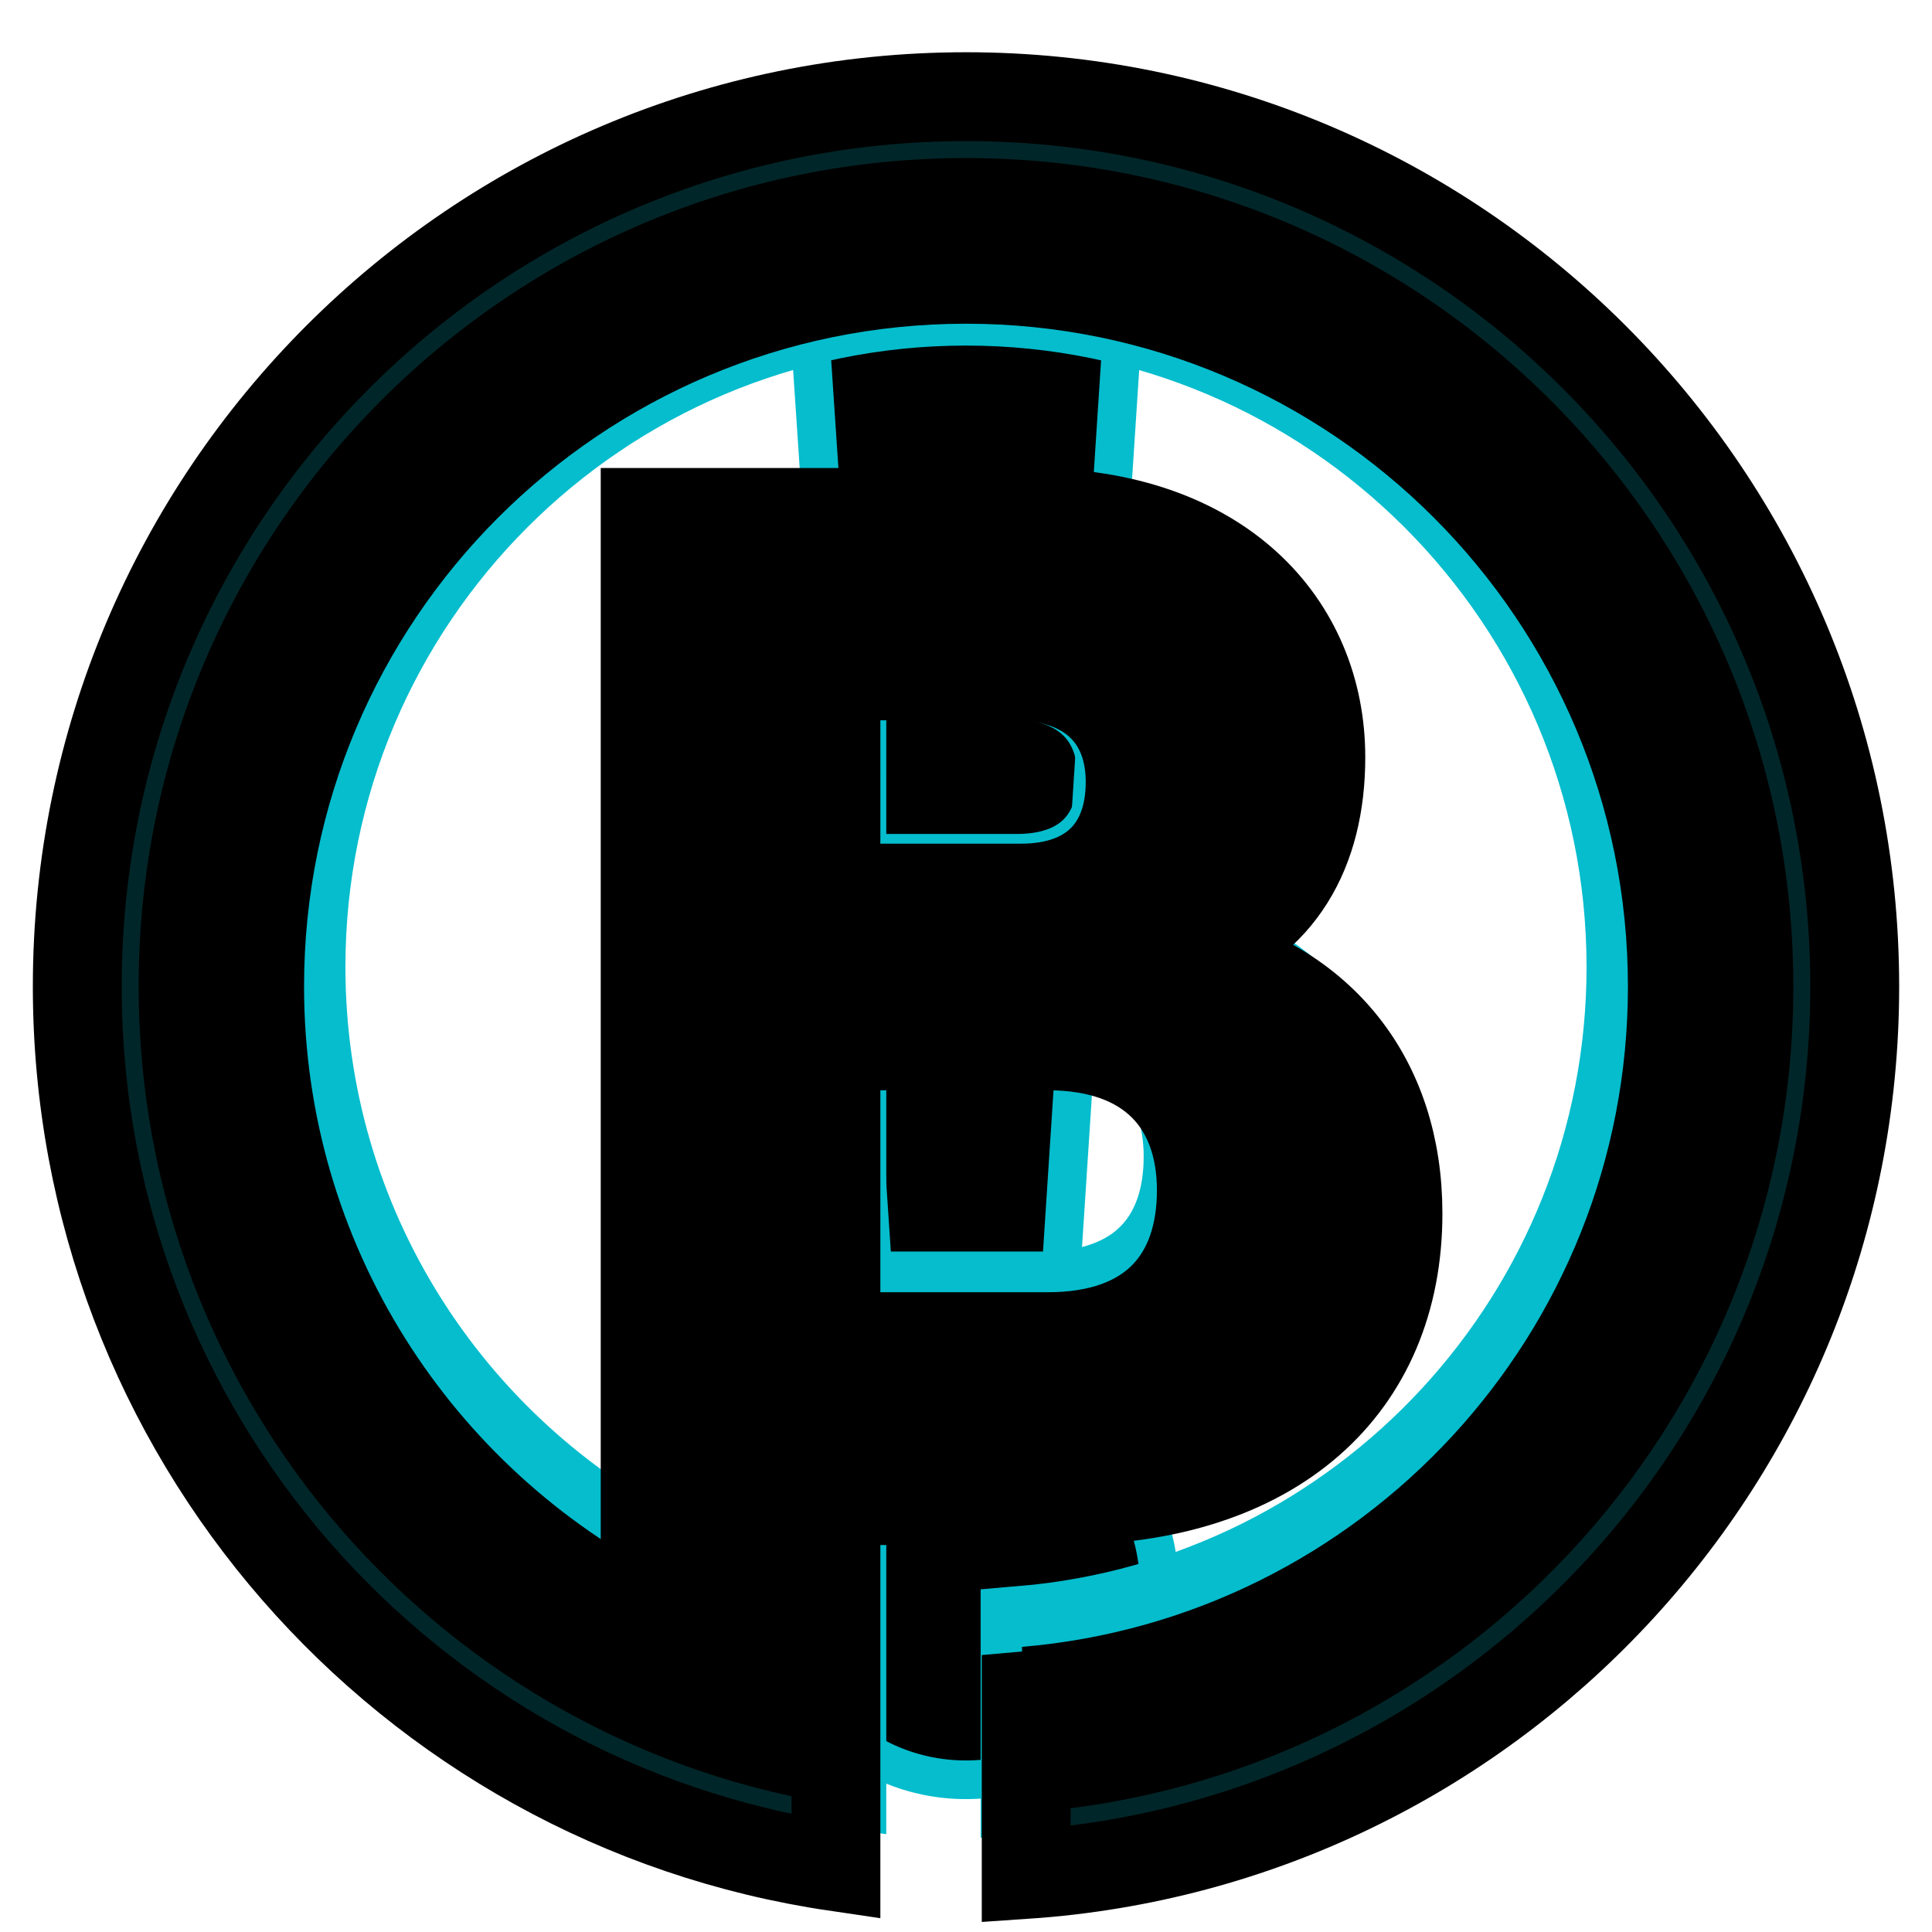 <?xml version="1.0" encoding="utf-8"?>
<!-- Generator: Adobe Illustrator 16.0.0, SVG Export Plug-In . SVG Version: 6.00 Build 0)  -->
<!DOCTYPE svg PUBLIC "-//W3C//DTD SVG 1.1//EN" "http://www.w3.org/Graphics/SVG/1.1/DTD/svg11.dtd">
<svg version="1.1" id="Layer_1" xmlns="http://www.w3.org/2000/svg" xmlns:xlink="http://www.w3.org/1999/xlink" x="0px" y="0px"
	 width="250px" height="250px" viewBox="175.5 1075.5 250 250" enable-background="new 175.5 1075.5 250 250" xml:space="preserve">
<g id="burst-1-group">
	<path class="burst-1" id="burst-1" stroke="#05BDCD" stroke-width="5" stroke-miterlimit="10" d="M279.088,1100.252l9.58,143.162H300.5h12.081l9.331-143.162
		H279.088z"/>
	<circle class="burst-1" id="circle" stroke="#05BDCD" stroke-width="5" stroke-miterlimit="10" cx="300.5" cy="1280.803" r="25"/>
<ellipse fill="none" cx="300.5" cy="1249.608" rx="0" ry="6.194"/>
</g>

<path id="burst-2" fill="none" stroke="#05BDCD" stroke-width="10.706" stroke-miterlimit="10" d="M300.499,1093.425
	c-59.129,0-107.059,47.994-107.059,107.184c0,53.883,39.664,98.453,91.391,106.041v-44.107h27.358
	c25.476,0,40.343-13.693,40.343-34.574c0-16.227-9.252-27.606-24.582-31.308c10.425-3.732,15.298-12.276,15.298-23.657
	c0-16.039-12.06-29.487-35.007-29.487h-46.389v133.646c-27.884-14.188-47.007-43.119-47.007-76.553
	c0-47.346,38.338-85.746,85.653-85.746c47.313,0,85.654,38.4,85.654,85.777c0,44.908-34.484,81.734-78.406,85.438v21.498
	c55.766-3.795,99.813-50.184,99.813-106.967C407.56,1141.419,359.627,1093.425,300.499,1093.425z M284.831,1163.194h21.313
	c9.284,0,14.127,5.12,14.127,12.77c0,7.927-4.627,12.801-13.171,12.801h-22.269V1163.194z M284.831,1207.763h25.508
	c12.522,0,18.506,7.217,18.506,17.396c0,10.455-5.799,17.643-18.506,17.643h-25.508V1207.763z"/>

<path  id="burst-3" fill="none" stroke="#05BDCD" stroke-width="0.535" stroke-miterlimit="10" d="M300.5,1095.951
	c-59.128,0-107.06,47.994-107.06,107.183c0,53.885,39.665,98.455,91.392,106.043v-44.107h27.357
	c25.477,0,40.345-13.695,40.345-34.576c0-16.225-9.254-27.605-24.582-31.308c10.425-3.732,15.298-12.275,15.298-23.656
	c0-16.039-12.06-29.488-35.007-29.488h-46.391v133.647c-27.883-14.189-47.007-43.119-47.007-76.555
	c0-47.345,38.34-85.746,85.654-85.746s85.653,38.401,85.653,85.777c0,44.908-34.483,81.736-78.404,85.438v21.5
	c55.766-3.795,99.811-50.184,99.811-106.969C407.56,1143.945,359.629,1095.951,300.5,1095.951z M284.832,1165.721h21.313
	c9.283,0,14.126,5.119,14.126,12.77c0,7.926-4.627,12.801-13.171,12.801h-22.269V1165.721z M284.832,1210.288h25.507
	c12.523,0,18.508,7.219,18.508,17.398c0,10.455-5.8,17.643-18.508,17.643h-25.507V1210.288z"/>

<path  id="burst-4" fill-opacity="0.8" stroke="#000000" stroke-width="11.5" stroke-miterlimit="10" d="M300.499,1088.01
	c-63.517,0-114.999,51.547-114.999,115.14c0,57.872,42.61,105.746,98.168,113.907v-47.38h29.39c27.37,0,43.339-14.719,43.339-37.15
	c0-17.42-9.936-29.653-26.413-33.619c11.2-4.012,16.431-13.191,16.431-25.425c0-17.219-12.944-31.675-37.598-31.675h-49.832v143.574
	c-29.948-15.244-50.498-46.329-50.498-82.232c0-50.865,41.192-92.12,92.013-92.12s92.014,41.255,92.014,92.152
	c0,48.228-37.043,87.801-84.222,91.766v23.098c59.892-4.074,107.209-53.906,107.209-114.896
	C415.5,1139.557,364.018,1088.01,300.499,1088.01z M283.668,1162.959h22.895c9.968,0,15.181,5.493,15.181,13.716
	c0,8.517-4.981,13.747-14.146,13.747h-23.929V1162.959z M283.668,1210.832h27.4c13.453,0,19.887,7.746,19.887,18.686
	c0,11.23-6.233,18.946-19.887,18.946h-27.4V1210.832z"/>

<path  id="burst-5" d="M300.5,1095.951c-59.127,0-107.06,47.994-107.06,107.184c0,53.883,39.666,98.453,91.391,106.041v-44.107h27.358
	c25.478,0,40.344-13.693,40.344-34.574c0-16.227-9.252-27.607-24.582-31.309c10.425-3.732,15.299-12.275,15.299-23.657
	c0-16.038-12.06-29.487-35.008-29.487h-46.391v133.646c-27.882-14.188-47.006-43.119-47.006-76.553
	c0-47.347,38.34-85.747,85.654-85.747c47.313,0,85.654,38.4,85.654,85.777c0,44.909-34.485,81.735-78.406,85.438v21.498
	c55.766-3.795,99.812-50.184,99.812-106.967C407.56,1143.945,359.629,1095.951,300.5,1095.951z M284.831,1165.721h21.313
	c9.283,0,14.127,5.119,14.127,12.77c0,7.926-4.628,12.8-13.172,12.8h-22.269V1165.721z M284.831,1210.289h25.509
	c12.523,0,18.506,7.217,18.506,17.396c0,10.455-5.798,17.643-18.506,17.643h-25.509V1210.289z"/>
</svg>